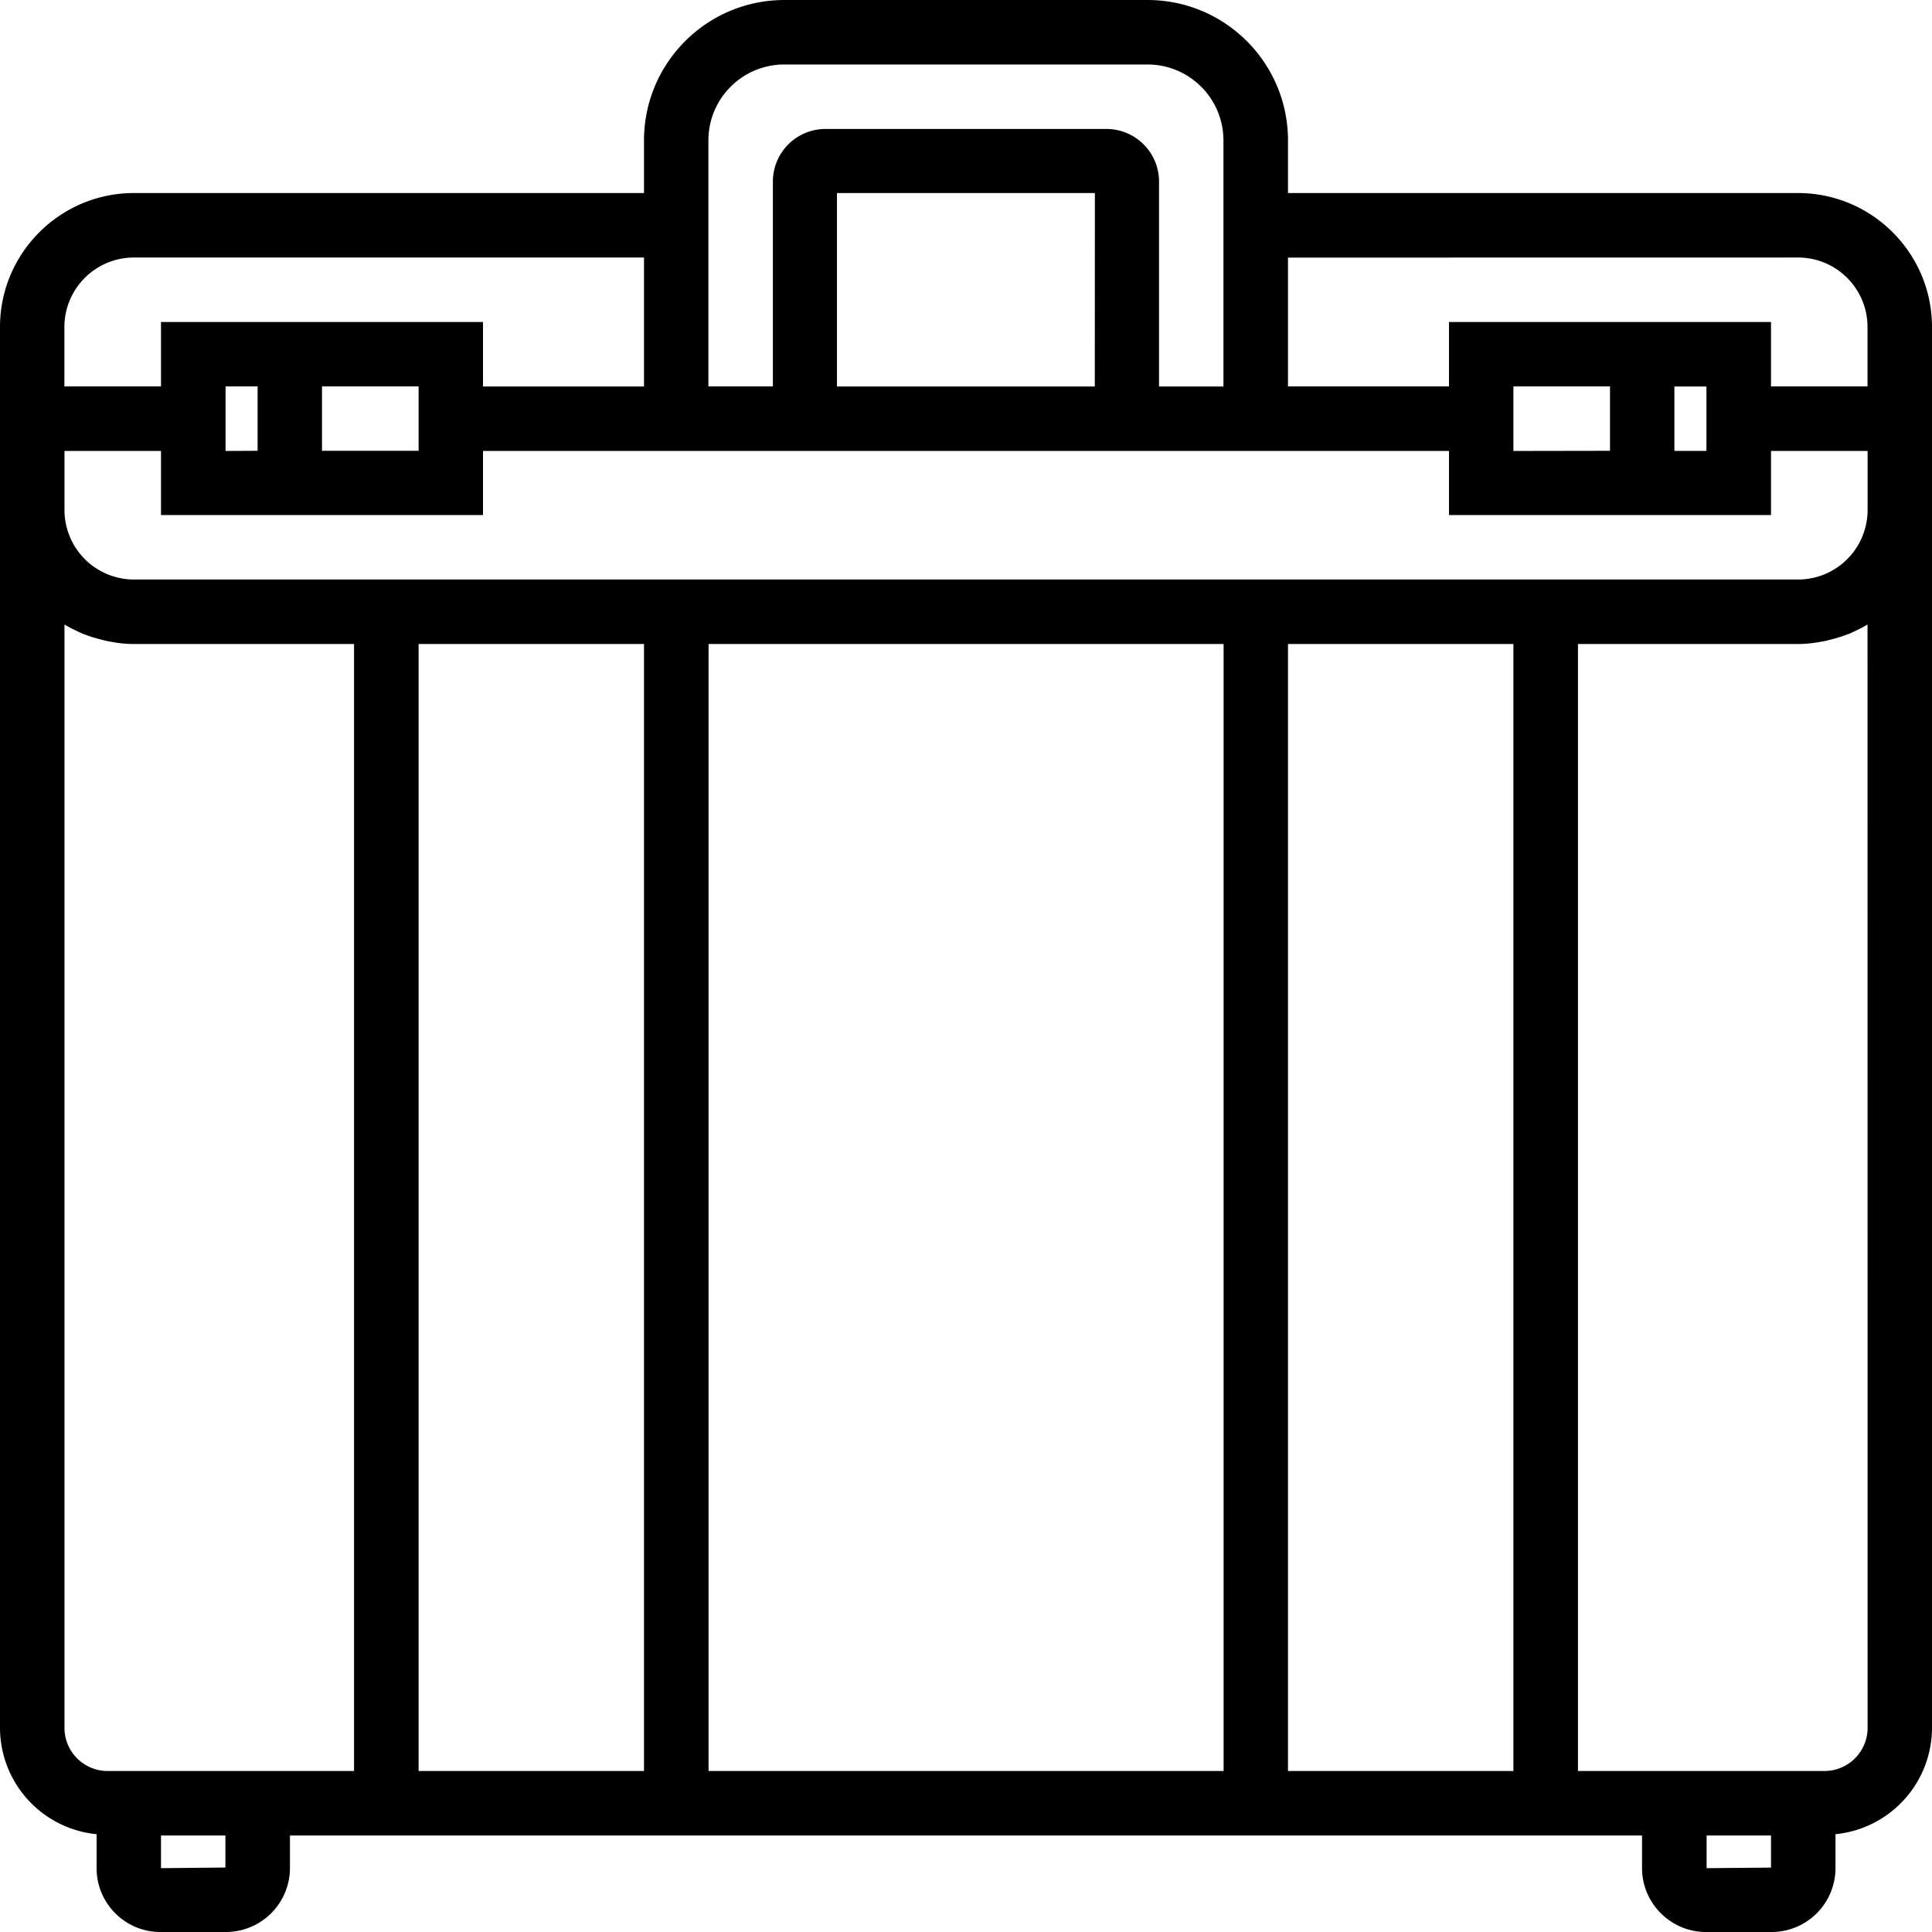 <svg xmlns="http://www.w3.org/2000/svg" width="32" height="32" viewBox="0 0 24 24">
    <path d="M22.336 2.398H16v-.652C16 .781 15.219 0 14.254 0H9.746C8.781 0 8 .781 8 1.746v.652H1.664C.746 2.398 0 3.145 0 4.062v17.403a1.33 1.33 0 0 0 1.2 1.32v.422c0 .438.355.793.792.793h.817a.796.796 0 0 0 .793-.793v-.406h16.796v.406c0 .438.36.793.793.793h.817a.794.794 0 0 0 .793-.793v-.422A1.33 1.33 0 0 0 24 21.465V4.063c0-.918-.746-1.665-1.664-1.665zm0 .801c.477 0 .863.387.863.864V4.8H22V4h-4v.8h-2V3.2zM18.8 5.602V4.8H20v.8zm2-.801h.398v.8h-.398zm-12-3.055c0-.523.422-.945.945-.945h4.508c.523 0 .945.422.945.945v3.055h-.8V2.254a.654.654 0 0 0-.653-.652h-3.492a.654.654 0 0 0-.652.652V4.8H8.8zm4.8 3.055h-3.203V2.398h3.204zM1.665 3.199H8v1.602H6V4H2v.8H.8v-.737c0-.477.387-.864.864-.864zm1.137 2.403V4.8h.398v.8zM4 4.8h1.2v.8H4zM2.8 23.199l-.8.008v-.406h.8zM3.603 22H1.336a.536.536 0 0 1-.535-.535V7.758c.066.039.136.074.207.105.012.008.027.012.039.016.078.031.16.055.242.074.024.008.05.012.074.016.098.02.2.031.301.031h2.734v14zm1.597 0V8H8v14zm3.602 0V8h6.398v14zM16 22V8h2.8v14zm6 1.2l-.8.007v-.406h.8zm1.2-1.735a.536.536 0 0 1-.536.535h-3.062V8h2.734c.102 0 .203-.012.3-.031.024-.004.052-.008.075-.016.082-.02.164-.043.242-.074.012-.004.027-.008.04-.016.07-.031.14-.066.206-.105zm-.864-14.266H1.664a.864.864 0 0 1-.863-.863v-.734H2v.796h4v-.796h12v.796h4v-.796h1.2v.734a.864.864 0 0 1-.864.863zm0 0"/>
</svg>
